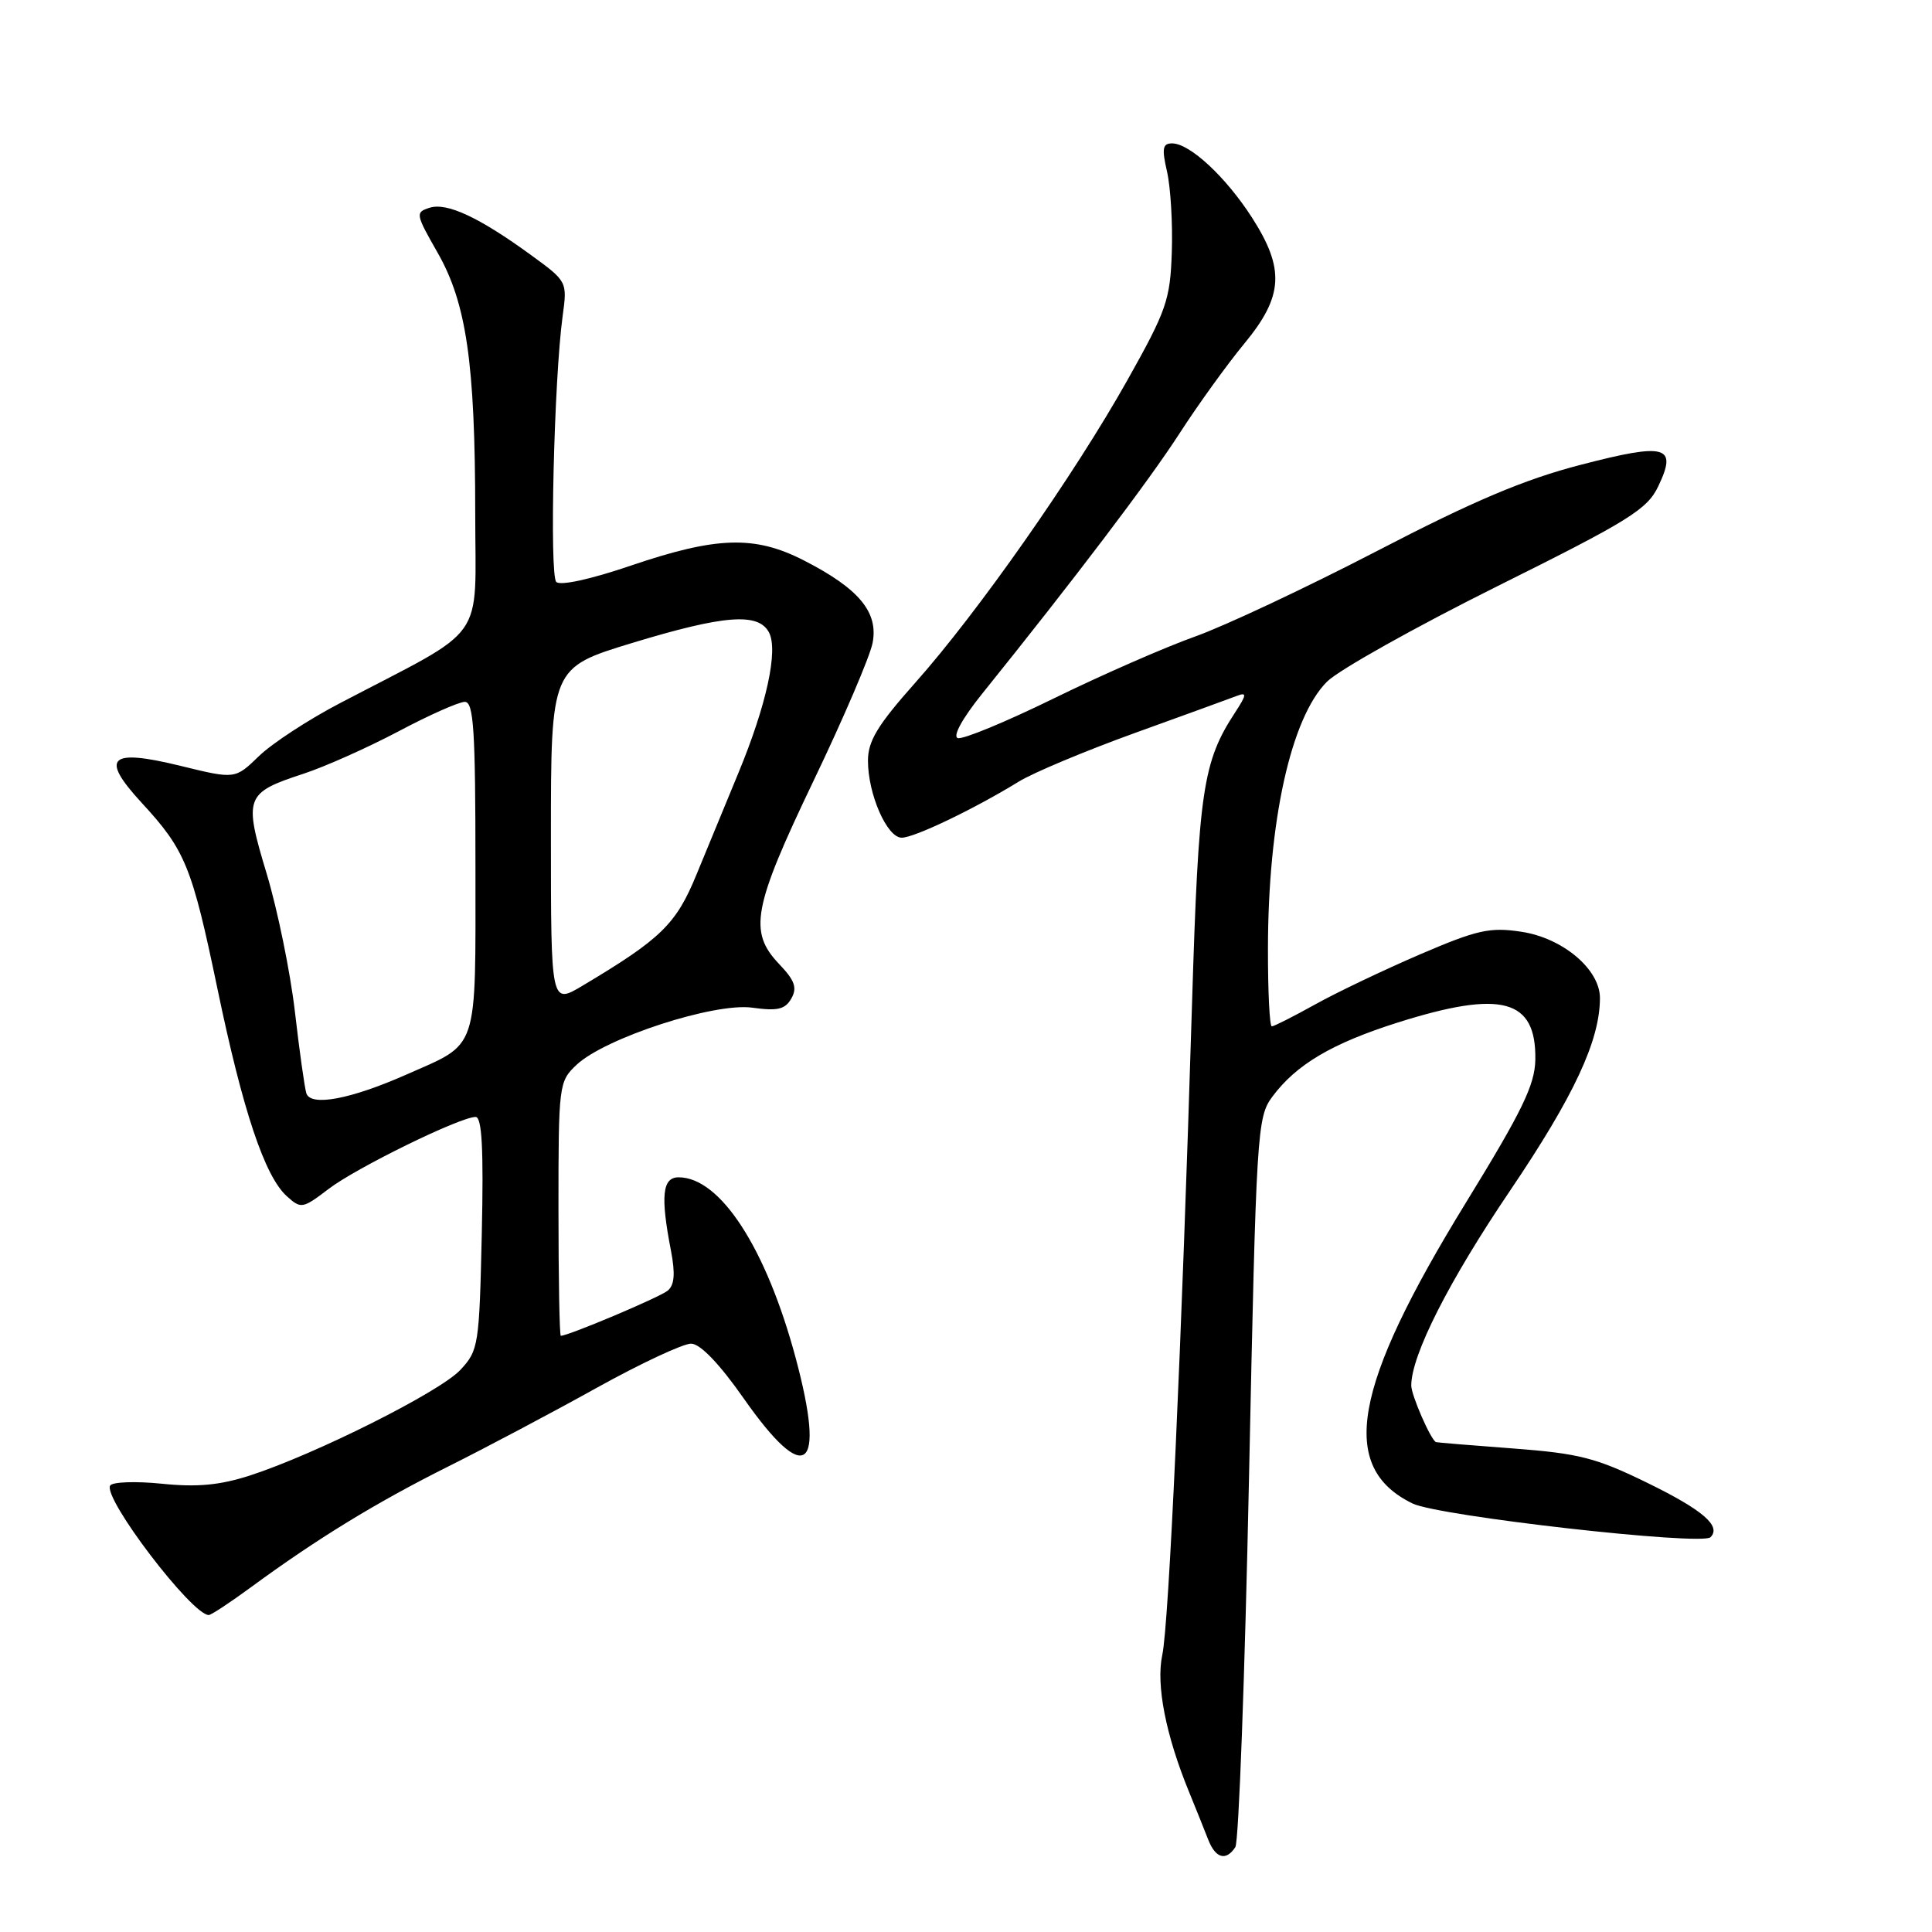 <?xml version="1.0" encoding="UTF-8" standalone="no"?>
<!DOCTYPE svg PUBLIC "-//W3C//DTD SVG 1.1//EN" "http://www.w3.org/Graphics/SVG/1.1/DTD/svg11.dtd" >
<svg xmlns="http://www.w3.org/2000/svg" xmlns:xlink="http://www.w3.org/1999/xlink" version="1.1" viewBox="0 0 256 256">
 <g >
 <path fill="currentColor"
d=" M 163.69 244.75 C 164.14 244.06 164.95 222.04 165.50 195.82 C 166.46 149.82 166.57 148.04 168.59 145.32 C 171.76 141.05 176.50 138.25 185.21 135.49 C 198.99 131.14 203.56 132.37 203.44 140.40 C 203.38 143.76 201.71 147.20 194.24 159.36 C 179.21 183.83 177.33 194.43 187.17 199.22 C 190.61 200.90 225.49 204.84 226.65 203.69 C 228.11 202.22 225.66 200.10 218.35 196.52 C 211.49 193.16 209.24 192.59 200.50 191.93 C 195.00 191.52 190.40 191.14 190.28 191.09 C 189.59 190.81 187.00 184.87 187.00 183.59 C 187.00 179.58 191.98 169.75 200.11 157.74 C 208.56 145.24 212.00 137.87 212.00 132.24 C 212.00 128.44 207.07 124.28 201.57 123.46 C 197.41 122.83 195.73 123.21 188.16 126.46 C 183.40 128.51 177.14 131.49 174.27 133.09 C 171.39 134.69 168.80 136.00 168.52 136.00 C 168.23 136.00 168.00 131.39 168.01 125.75 C 168.02 108.81 171.05 95.10 175.84 90.32 C 177.40 88.77 187.54 83.09 198.38 77.69 C 215.89 68.98 218.27 67.50 219.73 64.43 C 222.30 59.06 220.80 58.64 209.45 61.59 C 201.99 63.52 195.25 66.37 182.50 72.99 C 173.15 77.84 162.26 82.96 158.31 84.36 C 154.35 85.77 145.93 89.46 139.60 92.56 C 133.27 95.66 127.56 98.02 126.91 97.80 C 126.21 97.57 127.51 95.20 130.12 91.95 C 142.34 76.77 152.18 63.79 156.26 57.48 C 158.75 53.62 162.64 48.23 164.90 45.50 C 170.05 39.26 170.27 35.65 165.90 28.84 C 162.44 23.45 157.65 19.00 155.31 19.00 C 154.05 19.00 153.93 19.67 154.64 22.75 C 155.11 24.81 155.40 29.60 155.27 33.40 C 155.06 39.74 154.58 41.12 149.37 50.40 C 142.32 62.96 129.55 81.17 121.28 90.46 C 116.31 96.05 115.01 98.18 115.01 100.78 C 115.00 105.21 117.53 111.00 119.48 111.00 C 121.15 111.00 129.06 107.21 134.99 103.57 C 136.92 102.38 143.88 99.47 150.44 97.10 C 157.01 94.73 163.09 92.52 163.94 92.19 C 165.23 91.70 165.18 92.07 163.68 94.37 C 159.37 100.95 158.82 104.63 157.95 133.00 C 156.58 178.10 154.88 215.25 154.01 219.28 C 153.16 223.24 154.46 229.91 157.58 237.50 C 158.48 239.70 159.61 242.51 160.09 243.75 C 161.06 246.25 162.46 246.64 163.69 244.75 Z  M 33.29 210.29 C 41.98 203.91 49.83 199.10 59.33 194.35 C 64.37 191.83 73.27 187.12 79.09 183.88 C 84.92 180.65 90.54 178.02 91.59 178.04 C 92.80 178.07 95.35 180.73 98.54 185.29 C 106.78 197.05 109.46 194.99 105.44 179.97 C 101.54 165.41 95.45 156.00 89.92 156.00 C 87.76 156.00 87.50 158.48 88.91 165.74 C 89.49 168.78 89.37 170.28 88.47 171.02 C 87.43 171.89 75.32 177.00 74.31 177.00 C 74.14 177.00 74.00 169.43 74.00 160.17 C 74.00 143.71 74.05 143.30 76.40 141.09 C 80.19 137.53 94.65 132.83 99.67 133.52 C 103.03 133.99 104.04 133.75 104.86 132.30 C 105.66 130.88 105.31 129.91 103.24 127.74 C 99.16 123.46 99.76 120.25 107.78 103.50 C 111.74 95.25 115.26 87.02 115.62 85.21 C 116.42 81.12 113.82 77.99 106.50 74.25 C 99.99 70.92 94.96 71.08 83.55 74.96 C 78.27 76.76 74.24 77.64 73.71 77.11 C 72.79 76.19 73.41 50.27 74.55 41.90 C 75.18 37.31 75.16 37.29 70.34 33.78 C 63.48 28.79 59.21 26.80 56.92 27.53 C 55.02 28.13 55.07 28.37 57.95 33.42 C 61.81 40.15 62.96 48.10 62.97 68.00 C 62.97 85.44 64.83 82.82 45.11 93.14 C 40.92 95.32 36.07 98.49 34.32 100.18 C 31.15 103.25 31.15 103.25 24.00 101.50 C 14.47 99.16 13.21 100.33 18.75 106.35 C 24.56 112.65 25.43 114.78 28.81 131.00 C 32.17 147.17 35.07 155.85 38.00 158.50 C 39.88 160.20 40.09 160.17 43.53 157.55 C 47.20 154.74 60.97 148.00 63.02 148.00 C 63.86 148.00 64.09 152.23 63.84 163.42 C 63.51 178.26 63.41 178.94 61.00 181.52 C 58.29 184.43 41.79 192.70 33.12 195.51 C 29.12 196.80 26.12 197.08 21.44 196.60 C 17.98 196.25 14.90 196.36 14.60 196.84 C 13.59 198.47 25.42 214.00 27.66 214.00 C 27.98 214.00 30.51 212.33 33.29 210.29 Z  M 40.59 144.86 C 40.36 144.11 39.67 139.22 39.07 134.00 C 38.46 128.78 36.78 120.58 35.34 115.78 C 32.27 105.61 32.47 105.06 40.23 102.52 C 43.06 101.59 48.71 99.07 52.78 96.92 C 56.84 94.76 60.81 93.00 61.59 93.00 C 62.76 93.00 63.00 96.68 63.00 114.85 C 63.00 139.71 63.53 138.10 53.84 142.39 C 46.42 145.67 41.16 146.65 40.59 144.86 Z  M 73.00 110.80 C 73.00 88.48 73.00 88.48 83.75 85.20 C 95.95 81.49 100.47 81.14 101.89 83.79 C 103.15 86.16 101.57 93.42 97.83 102.45 C 96.22 106.33 93.73 112.37 92.29 115.88 C 89.60 122.45 87.61 124.40 77.19 130.61 C 73.00 133.11 73.00 133.11 73.00 110.80 Z "/>
</g>
</svg>